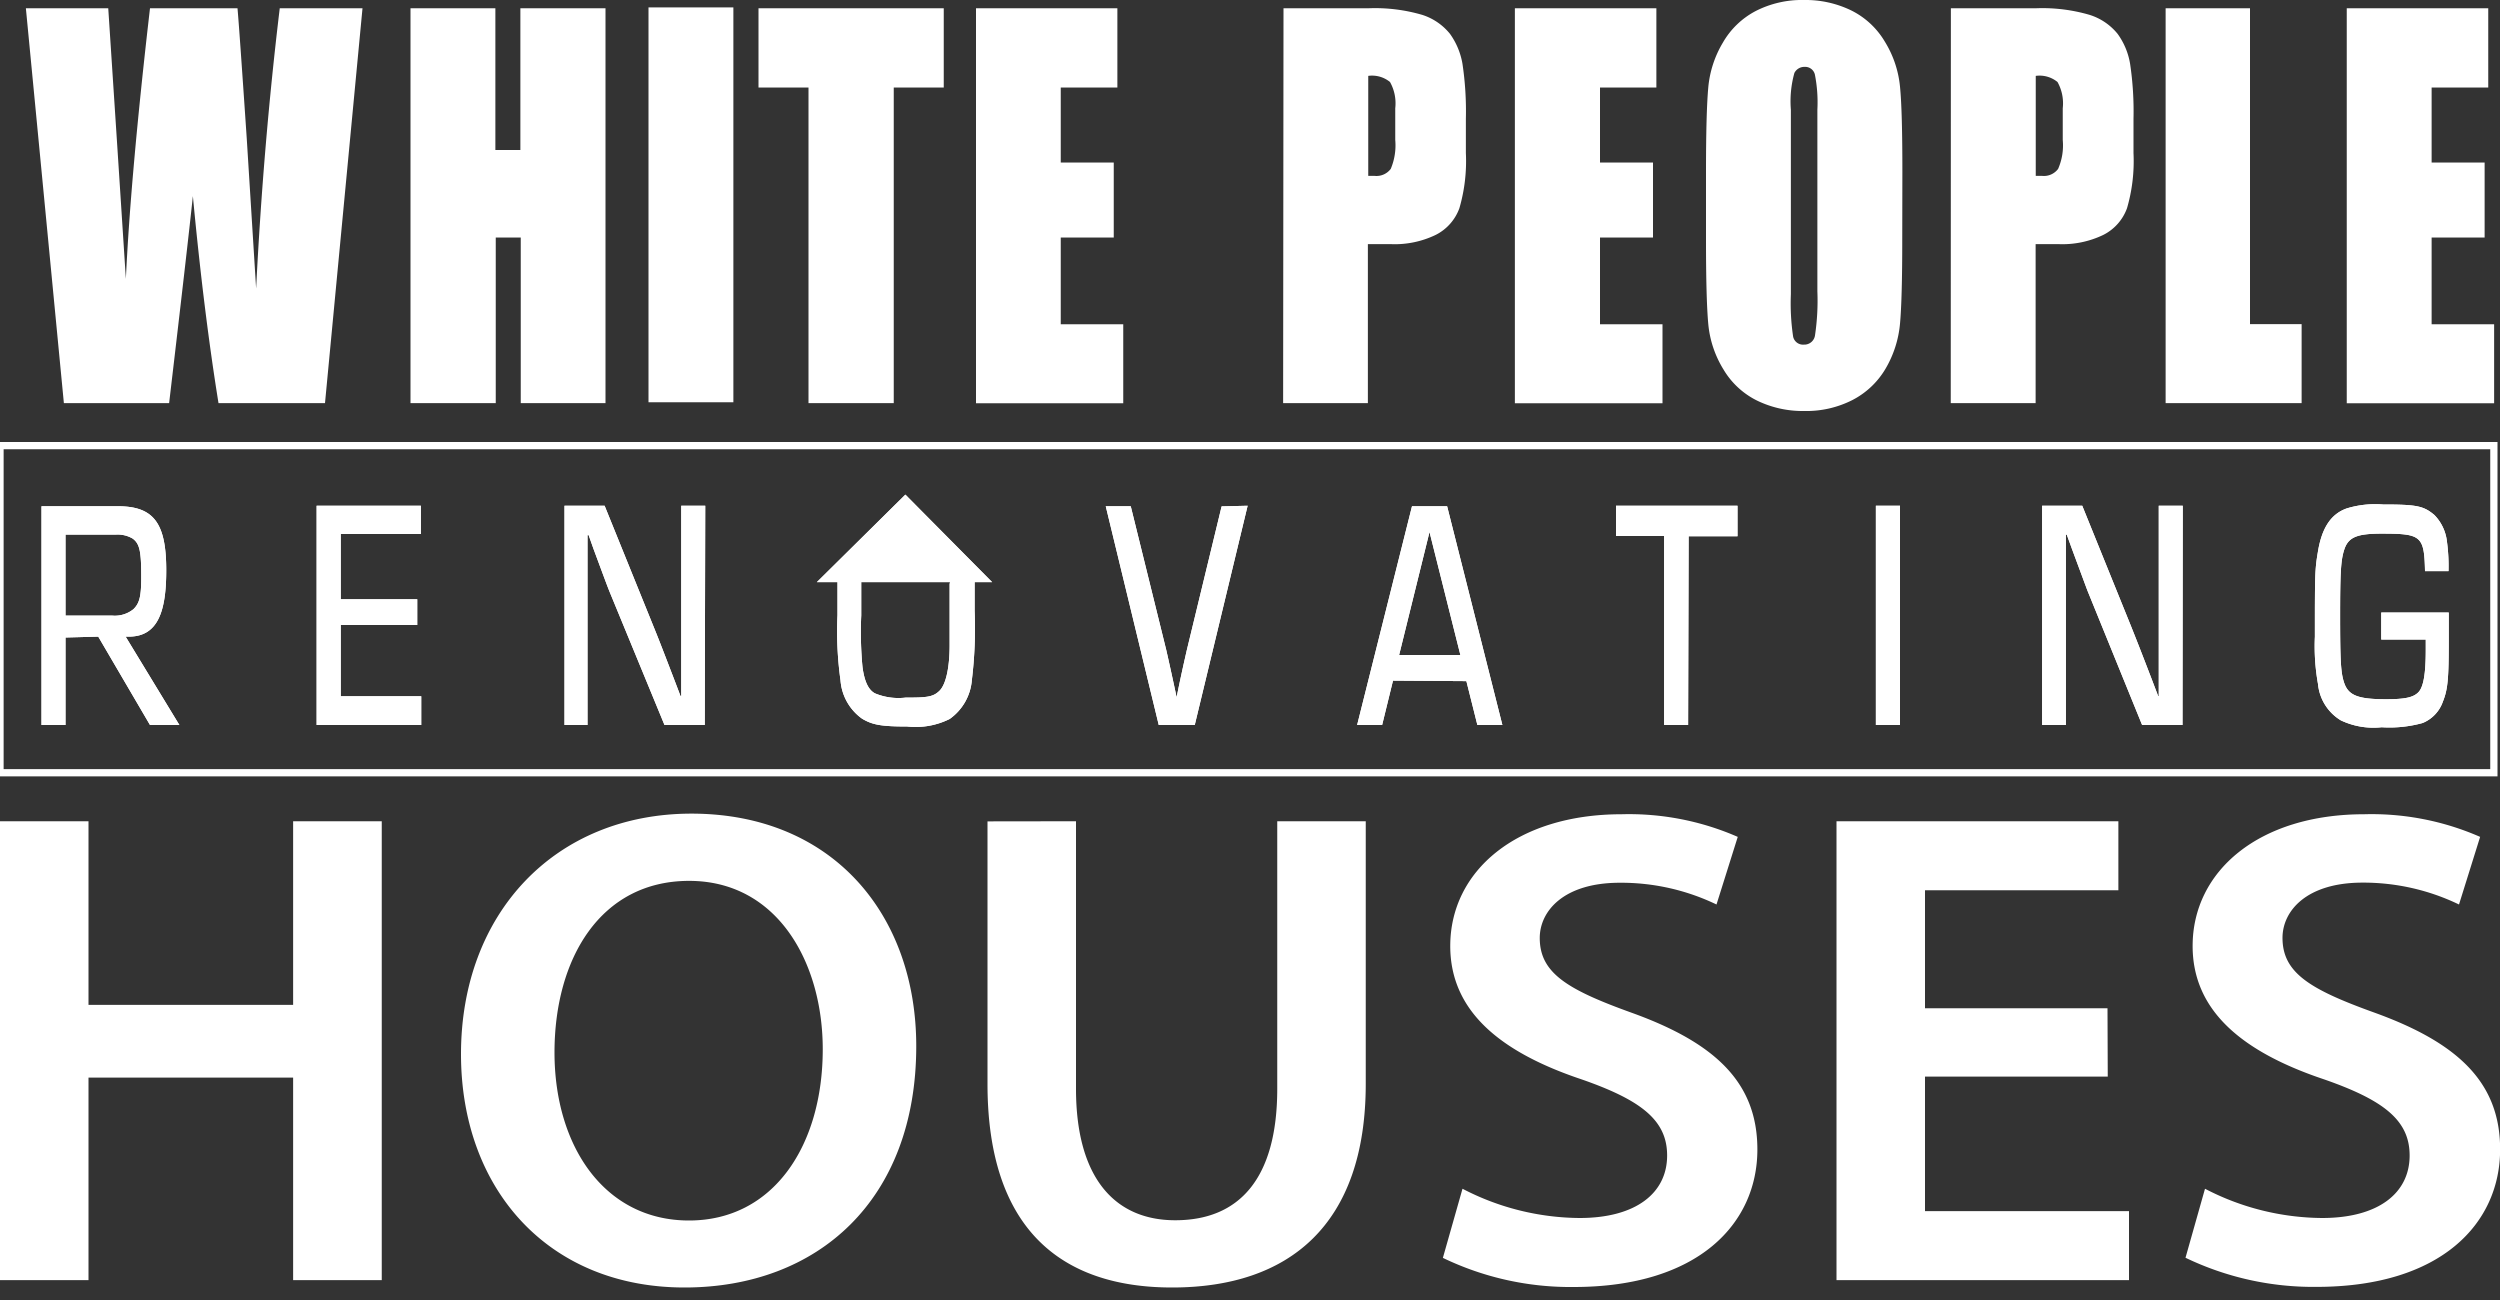 <svg xmlns="http://www.w3.org/2000/svg" width="200" height="104" viewBox="0 0 200 104"><rect x="0" y="0" width="200" height="104" fill="#333333" stroke="none"/><path d="M29 .66l-3 31.59h-8.52Q16.31 25 15.43 15.69q-.42 4-1.9 16.56H5.11L2.07.66h6.59l.72 11 .69 10.65Q10.45 14.07 12 .66h7q.13 1.4.74 10.42l.75 12q.57-11.44 1.89-22.42zM48.44.66v31.59h-6.78V19h-2v13.25h-6.82V.66h6.79V12h2V.66zM58.67.59v31.59h-6.79V.59zM75.5.66V7h-4v25.25h-6.82V7h-4V.66zM78.08.66h11.31V7h-4.53v6h4.24v6h-4.24v6.94h5v6.32H78.08zM102.68.66h6.83a13.47 13.47 0 0 1 4.27.53A4.68 4.68 0 0 1 116 2.71a5.77 5.77 0 0 1 1 2.41 25.74 25.74 0 0 1 .27 4.38v2.75a13.46 13.46 0 0 1-.52 4.41 3.86 3.86 0 0 1-1.89 2.13 7.54 7.54 0 0 1-3.61.74h-1.82v12.72h-6.78zm6.78 5.41v8h.5a1.43 1.43 0 0 0 1.3-.56 4.84 4.84 0 0 0 .36-2.31V8.66a3.49 3.49 0 0 0-.42-2.1 2.27 2.27 0 0 0-1.74-.49zM121.19.66h11.32V7H128v6h4.24v6H128v6.94h5v6.32h-11.81zM152.18 19.16c0 3.18-.06 5.42-.18 6.74a8.64 8.64 0 0 1-1.17 3.62A6.57 6.57 0 0 1 148.2 32a8.12 8.12 0 0 1-3.87.88 8.35 8.35 0 0 1-3.76-.83 6.44 6.44 0 0 1-2.69-2.49 8.37 8.37 0 0 1-1.21-3.56q-.19-1.95-.19-6.83v-5.4c0-3.18.06-5.42.18-6.75a8.45 8.45 0 0 1 1.17-3.61 6.5 6.5 0 0 1 2.63-2.53 8.12 8.12 0 0 1 3.87-.88 8.35 8.35 0 0 1 3.76.83 6.44 6.44 0 0 1 2.69 2.49A8.37 8.37 0 0 1 152 6.93c.13 1.3.19 3.57.19 6.83zm-6.79-10.38a11.5 11.5 0 0 0-.2-2.82.8.8 0 0 0-.83-.61.89.89 0 0 0-.81.49 8.44 8.44 0 0 0-.28 2.94v14.75a18 18 0 0 0 .18 3.4.81.81 0 0 0 .86.64.86.86 0 0 0 .89-.74 18.81 18.81 0 0 0 .19-3.53zM156.07.66h6.83a13.47 13.47 0 0 1 4.27.53 4.68 4.68 0 0 1 2.24 1.52 5.64 5.64 0 0 1 1 2.41 25.74 25.74 0 0 1 .27 4.38v2.75a13.46 13.46 0 0 1-.52 4.41 3.86 3.86 0 0 1-1.89 2.13 7.53 7.53 0 0 1-3.6.74h-1.82v12.72h-6.79zm6.79 5.41v8h.5a1.42 1.42 0 0 0 1.29-.56 4.68 4.68 0 0 0 .37-2.31V8.66a3.49 3.49 0 0 0-.42-2.1 2.27 2.27 0 0 0-1.74-.49zM180 .66v25.27h4.13v6.32h-10.88V.66zM187.74.66h11.32V7h-4.53v6h4.24v6h-4.24v6.94h5v6.32h-11.79zM27.26 47.94h6.12V50h-6.12v5.7h6.44V58h-8.37V40.46h8.34v2.26h-6.41zM56.38 58h-3.22l-4.41-10.7c-.23-.58-.46-1.21-1.27-3.39l-.39-1.1H47V58h-1.84V40.46h3.21l3.9 9.63c.44 1.08.66 1.65 1.64 4.2l.53 1.39h.06v-1.79-13.43h1.92zM99.81 40.46L95.58 58H92.7l-4.24-17.5h2L93.3 52c.23 1 .59 2.65.83 3.78.32-1.6.59-2.78.81-3.75l2.79-11.52zM111.44 54.45l-.87 3.55h-2l4.39-17.5h2.81l4.42 17.5h-2l-.88-3.51zm2.92-11.89l-2.43 9.84h4.9zM135.05 58h-1.92V42.88h-3.85v-2.42H139v2.44h-3.91zM152 58h-1.93V40.46H152zM174.6 58h-3.23L167 47.26c-.22-.58-.45-1.21-1.26-3.39l-.4-1.1h-.07V58h-1.9V40.46h3.21l3.9 9.63c.43 1.08.66 1.65 1.64 4.2l.53 1.39h.05v-1.79-13.43h1.92zM195.9 49v2.13c0 3.17-.07 4-.47 5a2.86 2.86 0 0 1-1.62 1.71 9.91 9.91 0 0 1-3.28.34 6.08 6.08 0 0 1-3.26-.55 3.81 3.81 0 0 1-1.83-2.91 17.16 17.16 0 0 1-.25-3.78c0-4.91 0-5.35.23-6.72.3-1.91 1-3.07 2.3-3.54a7.78 7.78 0 0 1 2.92-.32c2.7 0 3.24.11 4.11.84a3.6 3.6 0 0 1 1 2.08 14.59 14.59 0 0 1 .13 2.41H194c-.06-2.83-.3-3-3.47-3-2 0-2.68.29-3 1.31-.26.81-.32 1.78-.32 5.25 0 3.72.06 4.59.32 5.37.34 1 1.08 1.32 3.34 1.32 1.51 0 2.19-.14 2.6-.56s.59-1.49.59-3.38v-.84h-3.56V49zM14.35 58l-4.3-7.07h.25c2.33 0 3-2 3-5.31 0-3.78-1-5.12-3.88-5.12h-6.1V58h1.92v-7l2.62-.07L12 58zM5.24 42.77h4a2.36 2.36 0 0 1 1.38.32c.55.41.68 1 .68 3.06 0 1.53-.13 2.1-.62 2.58a2.36 2.36 0 0 1-1.68.52H5.24zM79.37 46.57l-6.94-7-7.08 7H67v2.65a28.11 28.11 0 0 0 .24 5.2 4.14 4.14 0 0 0 1.72 3.07c.83.5 1.55.63 3.62.63a6.09 6.09 0 0 0 3.39-.6 4.22 4.22 0 0 0 1.78-3.13 34.24 34.24 0 0 0 .22-5.51v-2.31zm-3.4.16v4.88c0 1.81-.3 3.15-.81 3.65s-1 .55-2.72.55a4.89 4.89 0 0 1-2.44-.34c-.55-.29-.85-1-1-2.1a29.93 29.93 0 0 1-.1-4.15v-2.65H76z" fill="#fff"/><path d="M27.26 47.94h6.12V50h-6.12v5.7h6.44V58h-8.37V40.46h8.34v2.26h-6.41zM56.38 58h-3.22l-4.41-10.7c-.23-.58-.46-1.21-1.27-3.39l-.39-1.1H47V58h-1.84V40.46h3.21l3.9 9.63c.44 1.08.66 1.65 1.64 4.2l.53 1.39h.06v-1.79-13.43h1.92zM99.81 40.46L95.58 58H92.7l-4.24-17.5h2L93.3 52c.23 1 .59 2.65.83 3.78.32-1.6.59-2.78.81-3.75l2.79-11.52zM111.44 54.45l-.87 3.55h-2l4.39-17.5h2.81l4.42 17.5h-2l-.88-3.51zm2.92-11.89l-2.43 9.84h4.9zM135.05 58h-1.92V42.88h-3.85v-2.42H139v2.44h-3.91zM152 58h-1.93V40.46H152zM174.6 58h-3.23L167 47.26c-.22-.58-.45-1.21-1.26-3.39l-.4-1.1h-.07V58h-1.9V40.46h3.21l3.9 9.63c.43 1.08.66 1.65 1.64 4.2l.53 1.39h.05v-1.79-13.43h1.92zM195.9 49v2.13c0 3.17-.07 4-.47 5a2.86 2.86 0 0 1-1.62 1.71 9.91 9.91 0 0 1-3.28.34 6.08 6.08 0 0 1-3.26-.55 3.81 3.81 0 0 1-1.83-2.91 17.16 17.16 0 0 1-.25-3.78c0-4.91 0-5.35.23-6.72.3-1.91 1-3.07 2.3-3.54a7.78 7.78 0 0 1 2.92-.32c2.7 0 3.24.11 4.11.84a3.6 3.6 0 0 1 1 2.08 14.59 14.59 0 0 1 .13 2.41H194c-.06-2.83-.3-3-3.47-3-2 0-2.68.29-3 1.31-.26.81-.32 1.78-.32 5.25 0 3.72.06 4.59.32 5.37.34 1 1.08 1.32 3.34 1.32 1.51 0 2.19-.14 2.6-.56s.59-1.49.59-3.38v-.84h-3.56V49zM14.35 58l-4.3-7.07h.25c2.33 0 3-2 3-5.31 0-3.78-1-5.12-3.88-5.12h-6.1V58h1.92v-7l2.62-.07L12 58zM5.24 42.77h4a2.36 2.36 0 0 1 1.38.32c.55.41.68 1 .68 3.06 0 1.53-.13 2.1-.62 2.58a2.36 2.36 0 0 1-1.68.52H5.24zM79.37 46.57l-6.94-7-7.08 7H67v2.65a28.11 28.11 0 0 0 .24 5.2 4.14 4.14 0 0 0 1.72 3.07c.83.5 1.55.63 3.62.63a6.09 6.09 0 0 0 3.39-.6 4.22 4.22 0 0 0 1.78-3.13 34.24 34.24 0 0 0 .22-5.51v-2.31zm-3.4.16v4.88c0 1.81-.3 3.15-.81 3.65s-1 .55-2.72.55a4.89 4.89 0 0 1-2.44-.34c-.55-.29-.85-1-1-2.1a29.93 29.93 0 0 1-.1-4.15v-2.65H76z" fill="#fff"/><path fill="none" stroke="#fff" stroke-miterlimit="10" stroke-width=".58" d="M0 35.65h199.51v26.17H0z"/><path d="M7.08 65.7v14.69h16.37V65.7h7.09v36.71h-7.09v-16.2H7.08v16.2H0V65.7zM73.3 83.69C73.3 96 65.43 103 54.76 103c-10.95 0-17.88-7.92-17.88-18.67 0-11.27 7.52-19.24 18.45-19.24 11.3.01 17.97 8.1 17.97 18.6zm-28.94.51c0 7.49 4 13.44 10.76 13.44s10.7-6 10.7-13.7c0-6.93-3.62-13.47-10.69-13.47S44.36 76.66 44.36 84.2zM86.08 65.7v21.4c0 7.18 3.14 10.52 7.94 10.52 5.1 0 8.16-3.31 8.16-10.52V65.7h7.08v21c0 11.3-6.14 16.3-15.49 16.3C84.83 103 79 98.26 79 86.71v-21zM117 95.1a20.55 20.55 0 0 0 9.37 2.34c4.51 0 7-2 7-5 0-2.78-2-4.41-6.87-6.1-6.4-2.15-10.48-5.4-10.48-10.66 0-6 5.3-10.54 13.71-10.54a21.71 21.71 0 0 1 9.29 1.81l-1.7 5.41a17.58 17.58 0 0 0-7.74-1.74c-4.49 0-6.4 2.27-6.4 4.42 0 2.82 2.24 4.14 7.41 6 6.74 2.44 10 5.64 10 10.92 0 5.9-4.69 11-14.69 11a23.48 23.48 0 0 1-10.47-2.33zM168.62 86.13H154v10.76h16.32v5.52h-23.4V65.7h22.55v5.52H154v9.44h14.6zM176.4 95.1a20.55 20.55 0 0 0 9.37 2.34c4.51 0 7-2 7-5 0-2.78-2-4.41-6.87-6.1-6.4-2.15-10.49-5.4-10.49-10.66 0-6 5.31-10.54 13.72-10.54a21.62 21.62 0 0 1 9.28 1.81l-1.69 5.41a17.58 17.58 0 0 0-7.72-1.75c-4.49 0-6.4 2.27-6.4 4.42 0 2.82 2.24 4.14 7.41 6 6.73 2.44 10 5.64 10 10.92 0 5.9-4.69 11-14.69 11a23.56 23.56 0 0 1-10.48-2.33z" fill="#fff"/></svg>